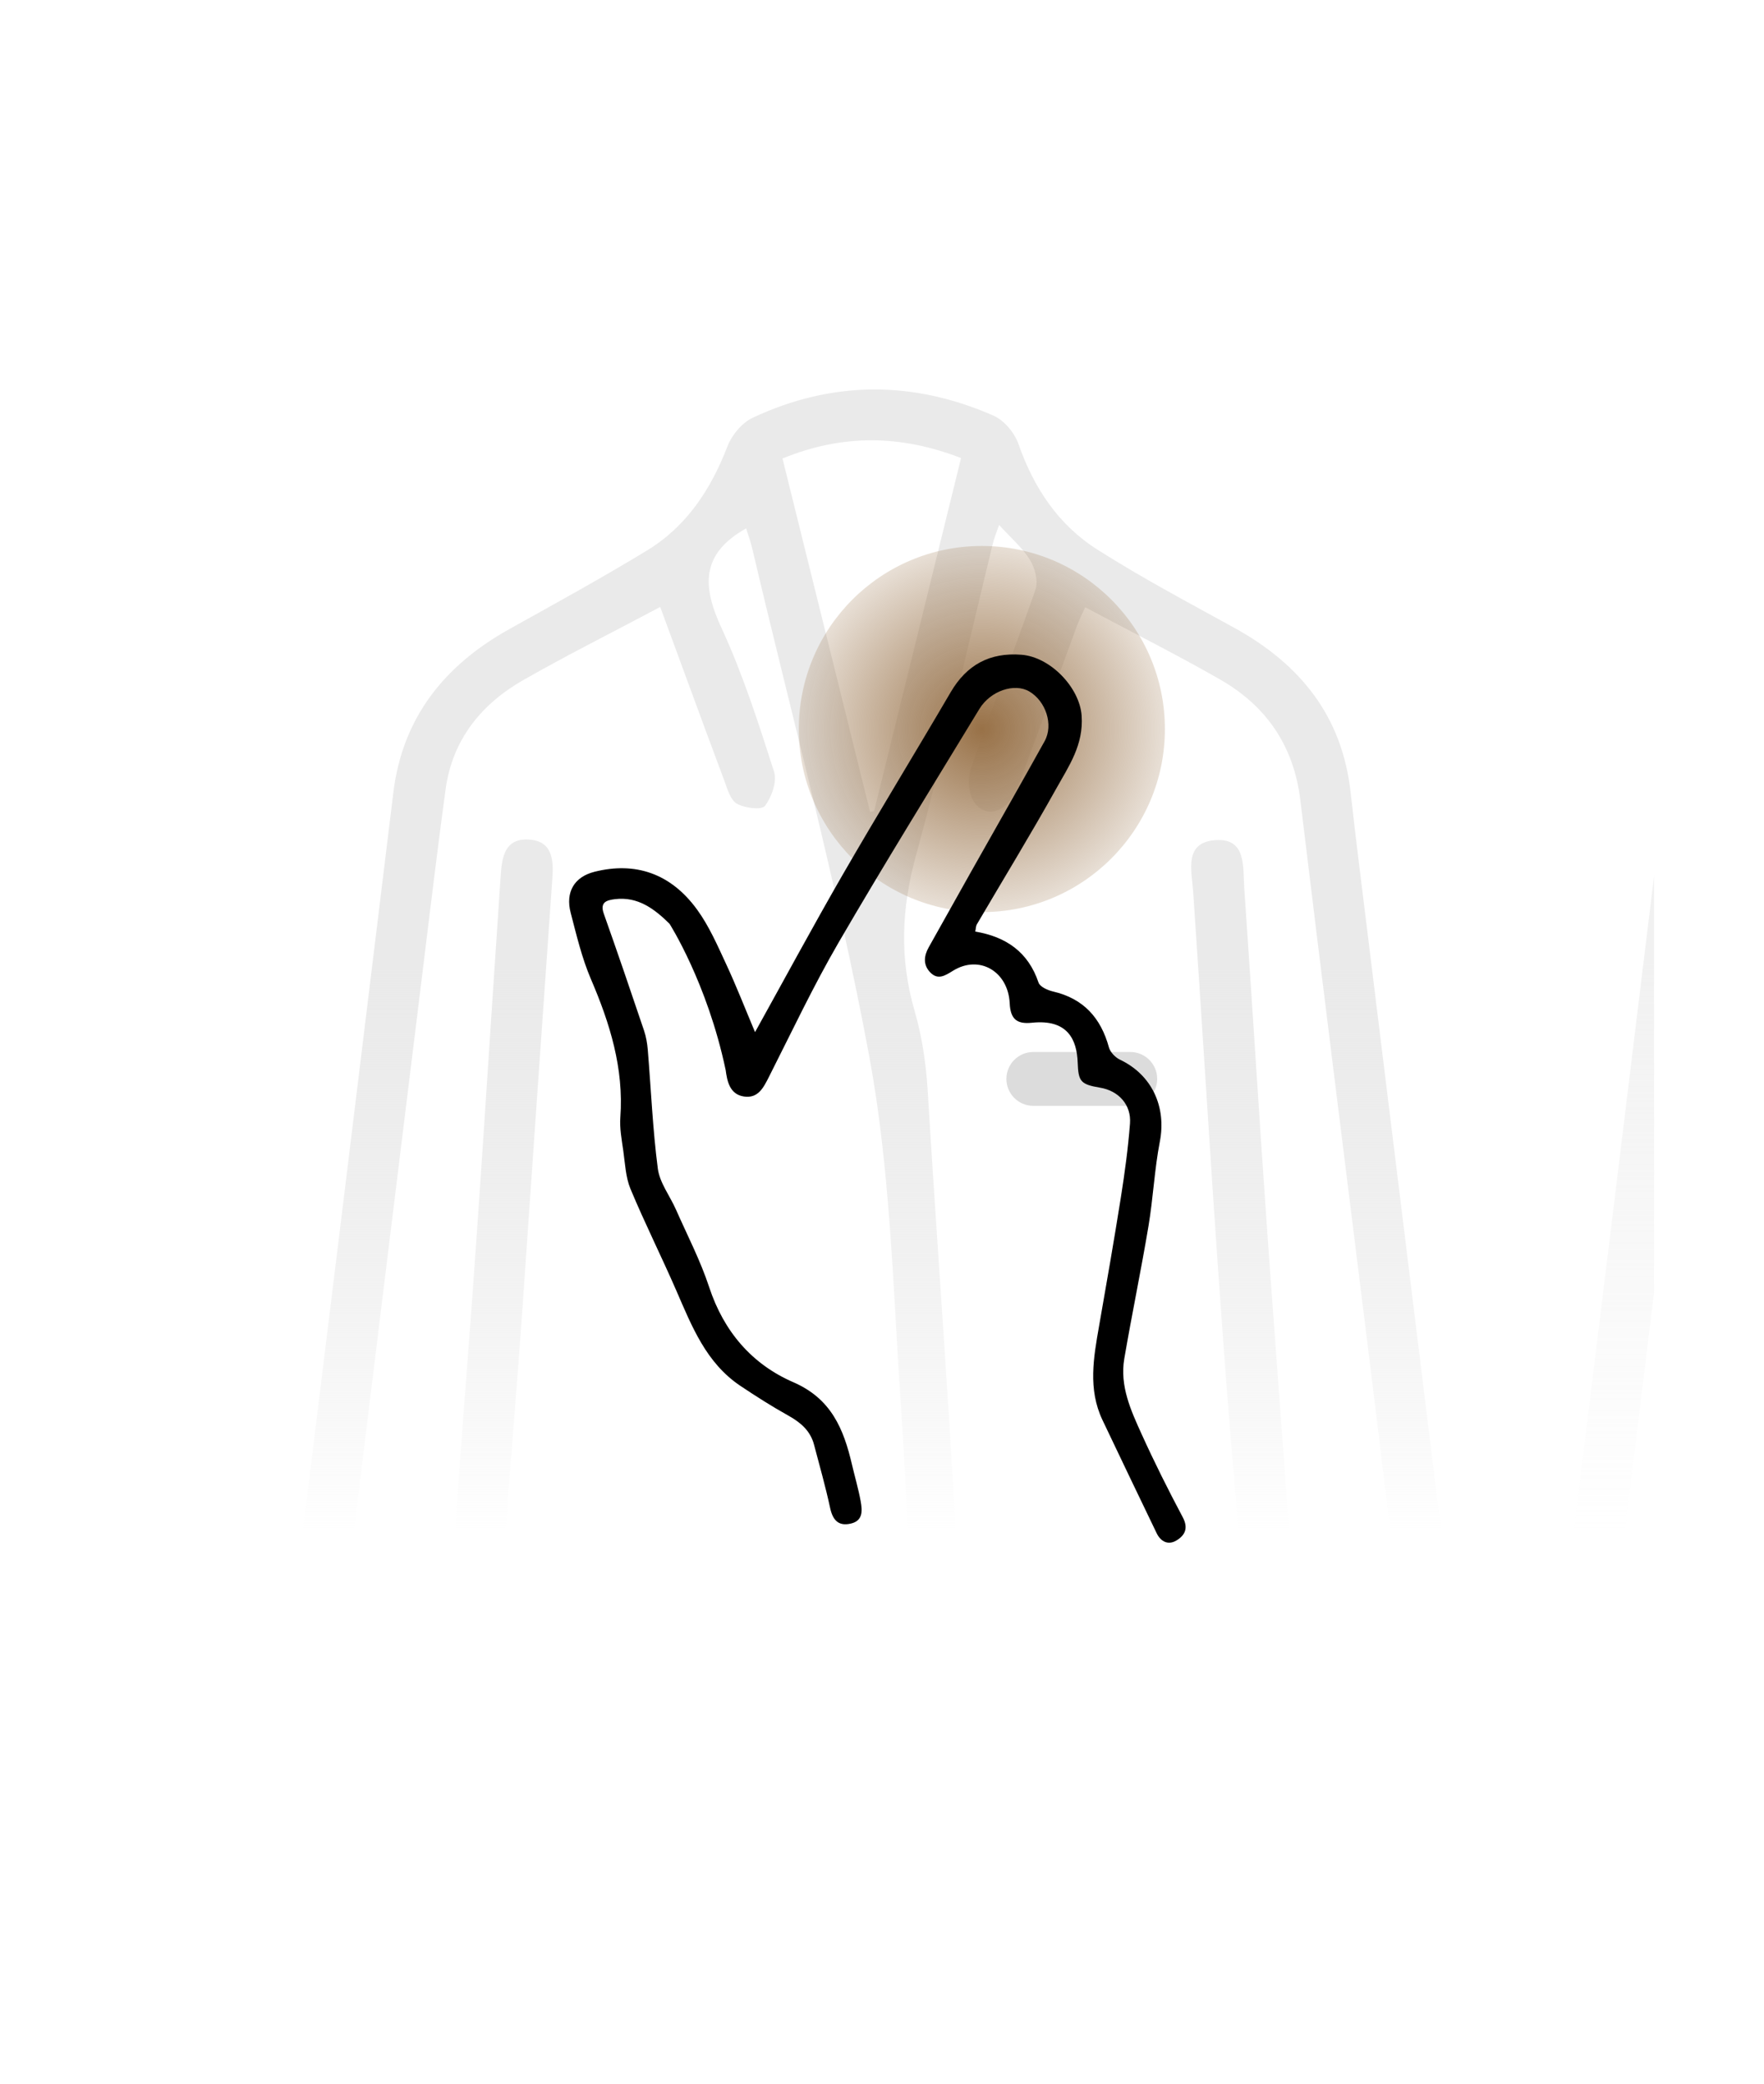<svg width="265" height="313" viewBox="0 0 265 313" fill="none" xmlns="http://www.w3.org/2000/svg">
<rect width="264" height="228" transform="translate(0.5 42.5)" fill="transparent"/>
<g clip-path="url(#clip0_742_9547)">
<path d="M195.908 319.578C195.908 322.587 195.908 325.936 195.908 329.286C195.811 346.809 195.569 364.332 195.73 381.855C195.779 386.644 193.748 389.605 189.605 390.495C180.61 392.437 171.519 394.136 162.379 395.236C156.56 395.932 150.596 395.365 144.825 395.365C142.504 401.918 142.472 402.145 135.476 401.287C118.18 399.184 100.884 397.048 83.653 394.508C79.236 393.861 75.013 391.741 70.789 390.042C67.469 388.715 66.163 386.143 66.179 382.389C66.26 362.973 66.099 343.573 66.018 324.157C66.018 322.684 66.018 321.212 66.018 319.27C61.15 318.769 56.395 318.413 51.688 317.749C47.577 317.167 43.532 316.196 39.437 315.452C36.31 314.885 35.198 313.008 35.569 309.95C37.567 294.045 39.55 278.14 41.517 262.235C44.886 234.972 48.238 207.708 51.591 180.428C54.106 159.977 56.572 139.525 59.087 119.073C60.473 107.699 66.84 99.868 76.592 94.447C83.507 90.596 90.439 86.794 97.193 82.684C103.157 79.06 106.8 73.494 109.298 67.006C109.943 65.339 111.458 63.511 113.038 62.767C125.015 57.136 137.185 57.136 149.242 62.427C150.838 63.122 152.401 64.999 152.998 66.682C155.303 73.284 159.01 78.85 164.862 82.555C171.535 86.794 178.531 90.499 185.462 94.318C195.247 99.722 201.598 107.472 202.887 118.928C203.709 126.29 204.644 133.635 205.547 140.997C209.206 170.801 212.881 200.605 216.556 230.425C219.813 256.896 223.069 283.35 226.357 309.821C226.744 312.911 225.503 314.805 222.44 315.306C213.865 316.714 205.273 318.073 195.94 319.561L195.908 319.578ZM99.192 91.163C92.131 94.916 85.313 98.33 78.688 102.1C72.321 105.725 67.952 111.08 66.937 118.588C65.486 129.267 64.229 139.962 62.907 150.657C59.248 180.331 55.605 210.006 51.978 239.696C50.06 255.31 48.174 270.924 46.207 286.991C49.334 287.428 52.204 287.848 55.089 288.221C57.7 288.56 60.054 289.305 59.731 292.557C59.377 296.084 56.717 296.181 53.993 295.906C51.124 295.615 48.254 295.291 45.208 294.968C44.611 299.854 44.08 304.19 43.499 309.028C51.188 309.87 58.426 310.646 65.631 311.439C65.841 310.242 65.97 309.853 65.954 309.465C65.276 275.05 67.42 240.764 70.08 206.495C72.014 181.513 73.513 156.482 75.222 131.467C75.399 128.798 75.819 125.966 79.284 126.096C82.975 126.225 83.185 129.089 82.975 131.985C81.493 153.23 79.993 174.458 78.543 195.702C77.027 217.885 74.706 240.052 74.287 262.251C73.562 300.663 74.029 339.091 74.013 377.503C74.013 383.797 73.933 384.298 80.219 385.609C92.147 388.084 104.189 390.123 116.23 391.968C122.79 392.971 129.464 393.165 136.314 393.731C136.411 391.838 136.524 390.511 136.54 389.185C137.136 329.609 139.264 270.034 135.299 210.491C134.138 193.162 133.735 175.607 130.576 158.618C125.821 132.972 118.97 107.731 112.99 82.328C112.732 81.26 112.361 80.225 112.087 79.367C105.236 83.202 105.51 88.105 108.38 94.302C111.587 101.243 113.941 108.589 116.278 115.886C116.762 117.374 115.923 119.704 114.924 121.047C114.44 121.695 111.894 121.387 110.717 120.724C109.75 120.19 109.282 118.556 108.831 117.31C105.591 108.637 102.415 99.948 99.175 91.146L99.192 91.163ZM144.326 387.874C157.737 388.359 170.649 387.939 183.431 384.962C187.09 384.104 188.267 382.389 188.267 378.57C188.251 326.972 190.008 275.357 185.543 223.807C182.948 193.874 181.287 163.86 179.24 133.894C179.031 130.788 177.822 126.565 182.529 126.193C187.268 125.82 186.703 130.189 186.913 133.28C188.154 151.159 189.234 169.054 190.508 186.917C193.361 226.963 197.02 266.976 196.069 307.216C196.037 308.494 196.069 309.756 196.069 311.601C204.032 310.662 211.269 309.805 218.749 308.915C218.072 303.77 217.491 299.45 216.879 294.871C213.3 295.275 210.254 295.647 207.207 295.971C204.693 296.246 202.468 295.728 202.114 292.767C201.775 289.903 203.532 288.706 206.192 288.366C209.351 287.962 212.494 287.395 215.799 286.878C215.702 285.874 215.654 285.227 215.573 284.58C212.204 257.041 208.835 229.503 205.45 201.964C202.081 174.701 198.632 147.437 195.343 120.174C194.36 112.019 190.25 106.065 183.334 102.084C176.726 98.298 169.907 94.884 163.024 91.211C162.557 92.247 162.073 93.201 161.718 94.188C158.801 102.133 155.915 110.11 152.966 118.054C151.563 121.824 148.339 123.135 146.405 120.578C145.502 119.381 145.325 116.986 145.841 115.481C148.952 106.453 152.434 97.554 155.561 88.541C155.996 87.279 155.48 85.305 154.723 84.092C153.562 82.231 151.805 80.743 150.096 78.85C149.71 79.966 149.387 80.71 149.194 81.471C145.357 97.149 141.859 112.925 137.604 128.49C135.428 136.418 135.105 143.958 137.394 151.822C138.507 155.673 139.119 159.75 139.361 163.763C141.36 196.981 144.181 230.182 144.858 263.433C145.664 302.766 144.584 342.133 144.326 381.499C144.326 383.489 144.326 385.463 144.326 387.858V387.874ZM144.374 68.802C135.283 65.274 126.53 65.194 117.551 68.866C121.984 86.794 126.353 104.366 130.705 121.937C130.914 121.905 131.124 121.873 131.317 121.84C135.653 104.252 139.99 86.648 144.374 68.802Z" fill="url(#paint0_linear_742_9547)"/>
<path fill-rule="evenodd" clip-rule="evenodd" d="M151.188 162.053C151.188 159.819 152.999 158.008 155.233 158.008H169.795C172.029 158.008 173.84 159.819 173.84 162.053C173.84 164.287 172.029 166.098 169.795 166.098H155.233C152.999 166.098 151.188 164.287 151.188 162.053Z" fill="#DCDCDC"/>
<g opacity="0.4">
<path d="M386.833 319.578C386.833 322.587 386.833 325.936 386.833 329.286C386.737 346.809 386.495 364.332 386.656 381.855C386.704 386.644 384.673 389.605 380.531 390.495C371.536 392.437 362.445 394.136 353.305 395.236C347.486 395.932 341.522 395.365 335.751 395.365C333.43 401.918 333.398 402.145 326.402 401.287C309.106 399.184 291.81 397.048 274.578 394.508C270.162 393.861 265.938 391.741 261.715 390.042C258.394 388.715 257.089 386.143 257.105 382.389C257.186 362.973 257.024 343.573 256.944 324.157C256.944 322.684 256.944 321.212 256.944 319.27C252.076 318.769 247.32 318.413 242.614 317.749C238.503 317.167 234.457 316.196 230.363 315.452C227.236 314.885 226.124 313.008 226.494 309.95C228.493 294.045 230.476 278.14 232.442 262.235C235.811 234.972 239.164 207.708 242.517 180.428C245.032 159.977 247.498 139.525 250.012 119.073C251.399 107.699 257.766 99.868 267.518 94.447C274.433 90.596 281.365 86.794 288.119 82.684C294.083 79.06 297.726 73.494 300.224 67.006C300.869 65.339 302.384 63.511 303.964 62.767C315.94 57.136 328.111 57.136 340.168 62.427C341.764 63.122 343.327 64.999 343.924 66.682C346.229 73.284 349.936 78.85 355.788 82.555C362.461 86.794 369.457 90.499 376.388 94.318C386.172 99.722 392.523 107.472 393.813 118.928C394.635 126.29 395.57 133.635 396.473 140.997C400.132 170.801 403.807 200.605 407.482 230.425C410.738 256.896 413.994 283.35 417.283 309.821C417.67 312.911 416.428 314.805 413.366 315.306C404.79 316.714 396.199 318.073 386.866 319.561L386.833 319.578ZM290.117 91.163C283.057 94.916 276.239 98.33 269.614 102.1C263.246 105.725 258.878 111.08 257.863 118.588C256.412 129.267 255.154 139.962 253.833 150.657C250.174 180.331 246.531 210.006 242.904 239.696C240.986 255.31 239.1 270.924 237.133 286.991C240.26 287.428 243.129 287.848 246.015 288.221C248.626 288.56 250.98 289.305 250.657 292.557C250.303 296.084 247.643 296.181 244.919 295.906C242.049 295.615 239.18 295.291 236.134 294.968C235.537 299.854 235.005 304.19 234.425 309.028C242.114 309.87 249.352 310.646 256.557 311.439C256.766 310.242 256.895 309.853 256.879 309.465C256.202 275.05 258.346 240.764 261.006 206.495C262.94 181.513 264.439 156.482 266.148 131.467C266.325 128.798 266.744 125.966 270.21 126.096C273.901 126.225 274.111 129.089 273.901 131.985C272.418 153.23 270.919 174.458 269.468 195.702C267.953 217.885 265.632 240.052 265.213 262.251C264.488 300.663 264.955 339.091 264.939 377.503C264.939 383.797 264.858 384.298 271.145 385.609C283.073 388.084 295.114 390.123 307.155 391.968C313.716 392.971 320.389 393.165 327.24 393.731C327.337 391.838 327.45 390.511 327.466 389.185C328.062 329.609 330.19 270.034 326.225 210.491C325.064 193.162 324.661 175.607 321.502 158.618C316.746 132.972 309.896 107.731 303.915 82.328C303.658 81.26 303.287 80.225 303.013 79.367C296.162 83.202 296.436 88.105 299.305 94.302C302.513 101.243 304.867 108.589 307.204 115.886C307.687 117.374 306.849 119.704 305.85 121.047C305.366 121.695 302.819 121.387 301.643 120.724C300.675 120.19 300.208 118.556 299.757 117.31C296.517 108.637 293.341 99.948 290.101 91.146L290.117 91.163ZM335.251 387.874C348.663 388.359 361.574 387.939 374.357 384.962C378.016 384.104 379.193 382.389 379.193 378.57C379.177 326.972 380.934 275.357 376.469 223.807C373.873 193.874 372.213 163.86 370.166 133.894C369.956 130.788 368.747 126.565 373.454 126.193C378.193 125.82 377.629 130.189 377.839 133.28C379.08 151.159 380.16 169.054 381.433 186.917C384.286 226.963 387.946 266.976 386.995 307.216C386.962 308.494 386.995 309.756 386.995 311.601C394.958 310.662 402.195 309.805 409.674 308.915C408.997 303.77 408.417 299.45 407.805 294.871C404.226 295.275 401.18 295.647 398.133 295.971C395.618 296.246 393.394 295.728 393.039 292.767C392.701 289.903 394.458 288.706 397.117 288.366C400.277 287.962 403.42 287.395 406.725 286.878C406.628 285.874 406.58 285.227 406.499 284.58C403.13 257.041 399.761 229.503 396.376 201.964C393.007 174.701 389.558 147.437 386.269 120.174C385.286 112.019 381.175 106.065 374.26 102.084C367.651 98.298 360.833 94.884 353.95 91.211C353.482 92.247 352.999 93.201 352.644 94.188C349.727 102.133 346.841 110.11 343.891 118.054C342.489 121.824 339.265 123.135 337.331 120.578C336.428 119.381 336.251 116.986 336.767 115.481C339.878 106.453 343.359 97.554 346.487 88.541C346.922 87.279 346.406 85.305 345.648 84.092C344.488 82.231 342.731 80.743 341.022 78.85C340.635 79.966 340.313 80.71 340.12 81.471C336.283 97.149 332.785 112.925 328.53 128.49C326.354 136.418 326.031 143.958 328.32 151.822C329.432 155.673 330.045 159.75 330.287 163.763C332.286 196.981 335.106 230.182 335.783 263.433C336.589 302.766 335.509 342.133 335.251 381.499C335.251 383.489 335.251 385.463 335.251 387.858V387.874ZM335.3 68.802C326.209 65.274 317.456 65.194 308.477 68.866C312.91 86.794 317.278 104.366 321.631 121.937C321.84 121.905 322.05 121.873 322.243 121.84C326.579 104.252 330.915 86.648 335.3 68.802Z" fill="url(#paint1_linear_742_9547)"/>
</g>
</g>
<circle cx="147.5" cy="109.503" r="27.5" fill="url(#paint2_radial_742_9547)"/>
<path d="M109.009 160.672C109.228 162.345 109.595 164.365 111.75 164.695C113.906 165.025 114.709 163.339 115.545 161.69C118.96 154.95 122.188 148.093 125.978 141.571C132.839 129.768 140.04 118.159 147.128 106.486C148.782 103.764 152.391 102.547 154.626 103.857C157.111 105.315 158.291 108.869 156.93 111.326C153.325 117.829 149.632 124.282 145.981 130.762C143.821 134.599 141.67 138.44 139.519 142.282C138.795 143.573 138.66 144.907 139.719 146.026C140.876 147.248 141.949 146.565 143.166 145.808C147.11 143.36 151.453 145.901 151.685 150.694C151.797 153.054 152.73 153.858 155.025 153.616C160.418 153.05 161.77 156.185 161.895 159.576C161.998 162.456 162.327 162.874 165.291 163.376C168.041 163.841 169.969 165.94 169.755 168.751C169.472 172.462 168.966 176.164 168.385 179.843C167.363 186.296 166.239 192.734 165.11 199.172C164.278 203.92 163.424 208.658 165.616 213.28C168.315 218.956 171.028 224.623 173.759 230.286C174.382 231.573 175.501 232.121 176.737 231.378C178.01 230.611 178.558 229.538 177.68 227.889C175.515 223.815 173.444 219.681 171.534 215.477C169.899 211.877 168.194 208.184 168.9 204.064C170.039 197.416 171.418 190.811 172.533 184.159C173.239 179.95 173.43 175.649 174.238 171.468C175.251 166.233 173.039 161.439 168.255 159.167C167.553 158.833 166.792 158.048 166.592 157.323C165.379 152.892 162.778 149.988 158.202 148.925C157.39 148.734 156.228 148.219 156.015 147.587C154.472 142.993 151.137 140.698 146.51 139.922C146.613 139.434 146.599 139.095 146.743 138.849C150.733 132.044 154.853 125.308 158.695 118.419C160.572 115.056 162.801 111.879 162.49 107.494C162.193 103.294 157.826 98.682 153.441 98.343C148.708 97.976 145.238 99.838 142.822 103.963C137.466 113.115 131.924 122.154 126.62 131.338C122.132 139.114 117.873 147.02 113.427 155.028C111.955 151.535 110.626 148.112 109.079 144.79C107.778 141.994 106.524 139.1 104.727 136.629C100.741 131.143 95.413 129.419 89.337 130.934C86.29 131.691 84.915 133.967 85.732 137.107C86.61 140.466 87.414 143.899 88.775 147.071C91.632 153.728 93.727 160.459 93.192 167.826C93.072 169.48 93.397 171.185 93.634 172.848C93.908 174.78 93.987 176.829 94.721 178.589C96.867 183.731 99.371 188.725 101.596 193.835C103.937 199.219 106.074 204.719 111.244 208.17C113.58 209.731 115.954 211.245 118.407 212.611C120.265 213.647 121.742 214.892 122.295 217.01C123.122 220.155 124.018 223.29 124.701 226.468C125.096 228.303 125.932 229.283 127.823 228.841C129.685 228.409 129.541 226.858 129.295 225.487C128.956 223.629 128.417 221.808 127.985 219.964C126.745 214.646 124.882 210.084 119.182 207.613C112.958 204.914 108.731 199.994 106.538 193.333C105.224 189.338 103.259 185.557 101.554 181.692C100.643 179.63 99.106 177.665 98.822 175.528C98.051 169.615 97.805 163.631 97.313 157.676C97.234 156.71 97.062 155.721 96.755 154.801C94.776 148.934 92.779 143.076 90.707 137.242C90.089 135.5 91.144 135.212 92.356 135.059C95.826 134.622 98.311 136.517 100.578 138.747C100.578 138.747 106.25 147.619 109.005 160.682L109.009 160.672Z" fill="black"/>
<defs>
<linearGradient id="paint0_linear_742_9547" x1="130.963" y1="144.266" x2="130.963" y2="230.021" gradientUnits="userSpaceOnUse">
<stop stop-color="#EAEAEA"/>
<stop offset="1" stop-color="#DCDCDC" stop-opacity="0"/>
</linearGradient>
<linearGradient id="paint1_linear_742_9547" x1="321.889" y1="144.266" x2="321.889" y2="230.021" gradientUnits="userSpaceOnUse">
<stop stop-color="#DCDCDC"/>
<stop offset="1" stop-color="#DCDCDC" stop-opacity="0"/>
</linearGradient>
<radialGradient id="paint2_radial_742_9547" cx="0" cy="0" r="1" gradientUnits="userSpaceOnUse" gradientTransform="translate(147.5 109.503) rotate(89.193) scale(35.504)">
<stop stop-color="#987147"/>
<stop offset="1" stop-color="#987147" stop-opacity="0"/>
</radialGradient>
<clipPath id="clip0_742_9547">
<rect width="232" height="196" fill="white" transform="translate(16.5 58.5)"/>
</clipPath>
</defs>
</svg>

